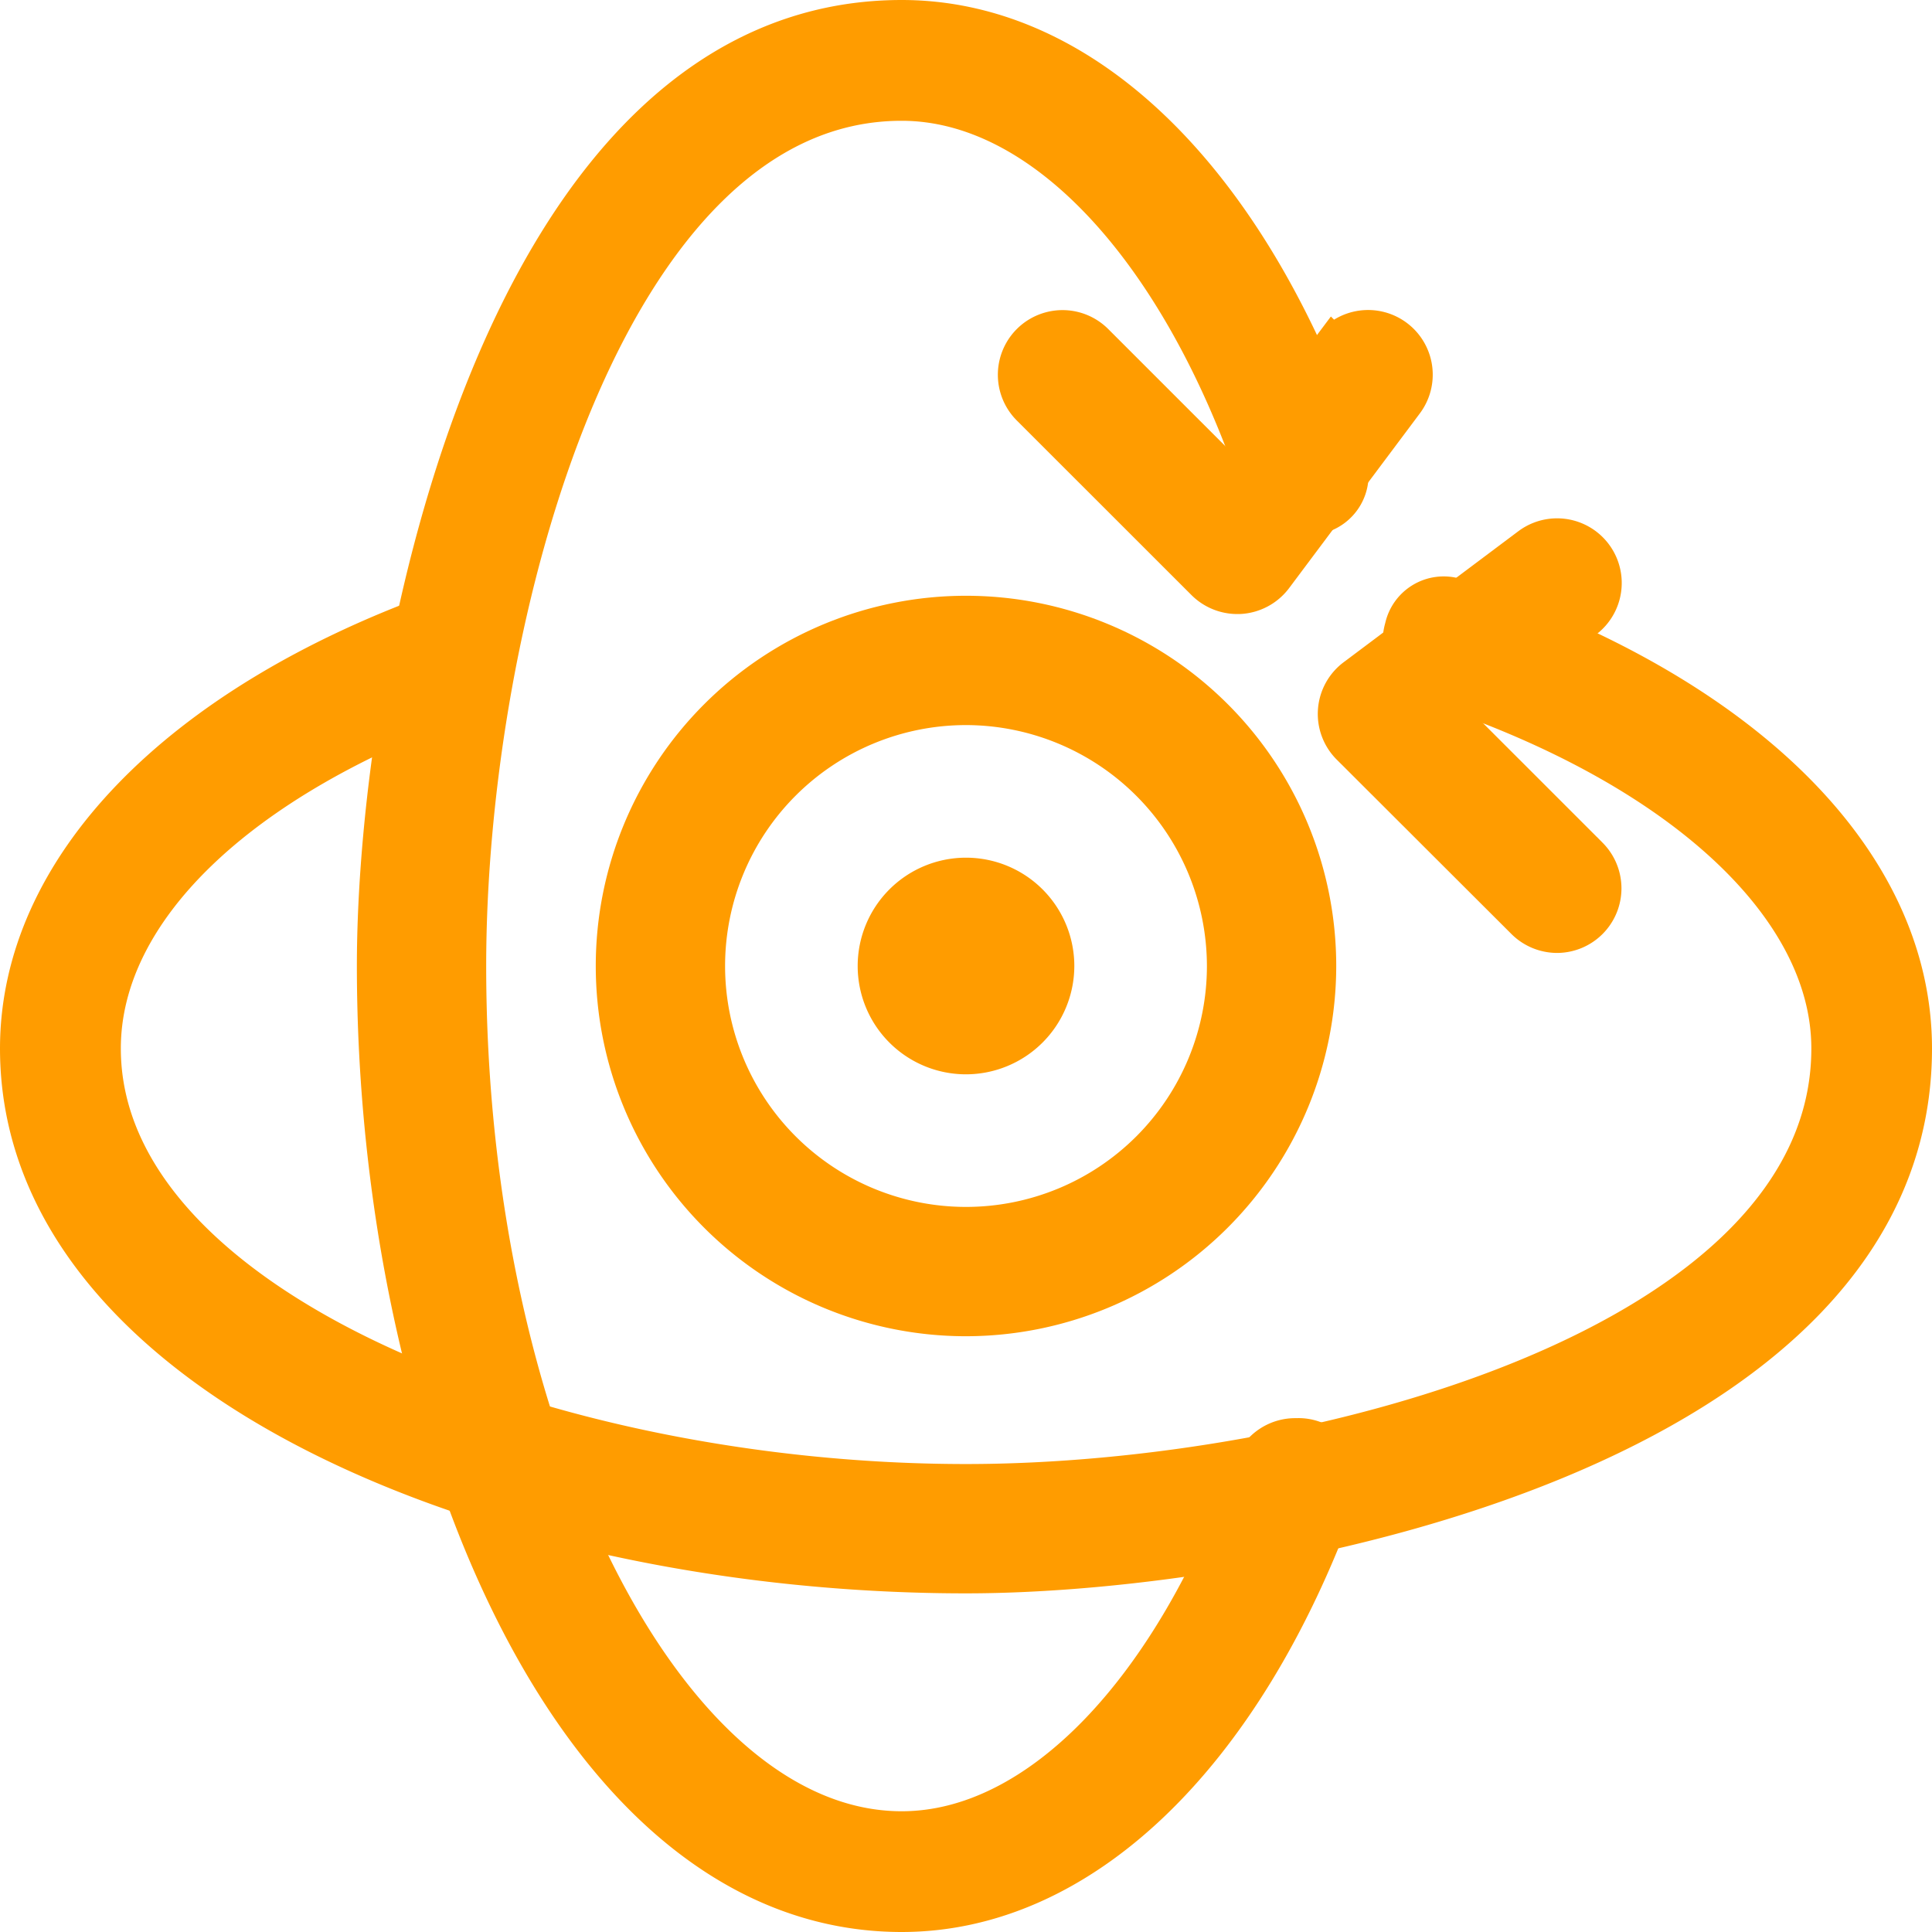 <svg xmlns="http://www.w3.org/2000/svg" width="46" height="46" viewBox="0 0 46 46">
  <defs>
    <style>
      .cls-1 {
        fill: #ff9c00;
        stroke: #ff9c00;
      }
    </style>
  </defs>
  <g id="Logo" transform="translate(0.5 0.5)">
    <path id="Path_2" data-name="Path 2" class="cls-1" d="M17.473,45C9.665,45,5,33.559,5,22.5,5,15.159,8.05,0,17.473,0c4.407,0,8.361,3.943,10.577,10.547a.927.927,0,0,1-.692,1.17,1.066,1.066,0,0,1-1.3-.624c-1.908-5.687-5.2-9.217-8.587-9.217C10.382,1.875,7.079,14.183,7.079,22.5c0,11.179,4.76,20.625,10.394,20.625,3.266,0,6.488-3.336,8.407-8.708a1.035,1.035,0,0,1,.989-.651,1,1,0,0,1,1.05.938.885.885,0,0,1-.108.422C25.563,41.312,21.707,45,17.473,45Z" transform="translate(3.497)"/>
    <path id="Path_3" data-name="Path 3" class="cls-1" d="M18.2,10.237a1.045,1.045,0,0,1-.736-.3L13.3,5.775a1.039,1.039,0,1,1,1.47-1.47l3.309,3.309,2.4-3.2a1.039,1.039,0,0,1,1.663,1.247L19.029,9.821a1.045,1.045,0,0,1-.757.414C18.245,10.237,18.222,10.237,18.2,10.237Z" transform="translate(10.763 3.383)"/>
    <path id="Path_4" data-name="Path 4" class="cls-1" d="M22.5,31.3C11.441,31.3,0,26.635,0,18.827c0-4.249,3.741-8.132,10.005-10.386a.923.923,0,0,1,1.181.667,1.069,1.069,0,0,1-.6,1.31c-5.454,1.962-8.709,5.105-8.709,8.409,0,6.218,10.665,10.394,20.625,10.394,8.318,0,20.625-3.3,20.625-10.394,0-3.44-3.651-6.779-9.529-8.71a1.061,1.061,0,0,1-.632-1.293.927.927,0,0,1,1.166-.7C40.937,10.36,45,14.362,45,18.827,45,28.25,29.841,31.3,22.5,31.3Z" transform="translate(0 5.637)"/>
    <path id="Path_5" data-name="Path 5" class="cls-1" d="M22.2,16.1a1.044,1.044,0,0,1-.736-.3L17.3,11.643a1.038,1.038,0,0,1,.112-1.565l4.158-3.118a1.039,1.039,0,1,1,1.247,1.663l-3.2,2.4,3.309,3.309A1.038,1.038,0,0,1,22.2,16.1Z" transform="translate(14.38 5.589)"/>
    <path id="Path_6" data-name="Path 6" class="cls-1" d="M16.315,24.63a8.315,8.315,0,1,1,8.315-8.315A8.323,8.323,0,0,1,16.315,24.63Zm0-14.551a6.236,6.236,0,1,0,6.236,6.236A6.244,6.244,0,0,0,16.315,10.079Z" transform="translate(6.185 6.185)"/>
    <path id="Path_7" data-name="Path 7" class="cls-1" d="M13.079,15.158a2.079,2.079,0,1,1,2.079-2.079A2.082,2.082,0,0,1,13.079,15.158Z" transform="translate(9.421 9.421)"/>
  </g>
</svg>
